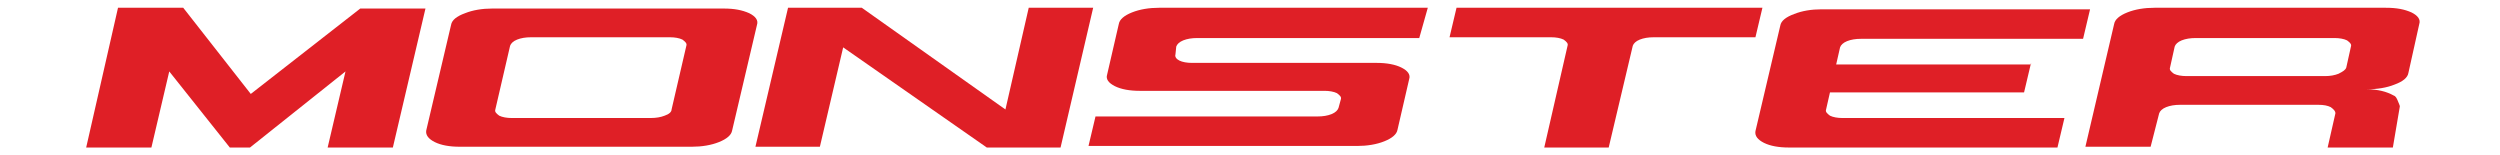 <svg width="322" height="20" viewBox="0 0 322 20" fill="none" xmlns="http://www.w3.org/2000/svg">
<path d="M136.6 19H127.1L108.6 6.1L105.6 18.9H97.3L101.5 1H111L129.5 14.1L132.5 1H140.8L136.6 19Z" fill="#DF1F26"/>
<path d="M182.8 4.9H154.2C153.5 4.9 152.9 5 152.4 5.2C151.9 5.4 151.6 5.7 151.5 6L151.4 7C151.3 7.3 151.5 7.6 151.9 7.8C152.3 8 152.9 8.1 153.5 8.1H177.3C178.6 8.1 179.7 8.3 180.5 8.7C181.3 9.1 181.7 9.6 181.5 10.2L180 16.7C179.9 17.3 179.3 17.8 178.3 18.2C177.3 18.6 176.1 18.8 174.8 18.8H140.2L141.1 15H169.7C170.4 15 171 14.9 171.5 14.7C172 14.5 172.3 14.2 172.4 13.9L172.7 12.8C172.8 12.5 172.6 12.3 172.2 12C171.8 11.8 171.2 11.7 170.6 11.7H146.8C145.5 11.7 144.4 11.5 143.6 11.1C142.8 10.7 142.4 10.2 142.6 9.6L144.1 3.1C144.2 2.5 144.8 2 145.8 1.6C146.8 1.2 148 1 149.3 1H183.9L182.8 4.9Z" fill="#DF1F26"/>
<path d="M261.6 8.1L260.7 11.9H235.7L235.2 14.1C235.1 14.4 235.3 14.6 235.7 14.9C236.1 15.1 236.7 15.2 237.3 15.2H265.9L265 19H230.4C229.1 19 228 18.8 227.2 18.4C226.4 18 226 17.5 226.1 16.9L229.3 3.3C229.4 2.7 230 2.2 231.1 1.8C232.1 1.4 233.3 1.2 234.6 1.2H269.2L268.3 5H239.7C239 5 238.4 5.1 237.9 5.3C237.4 5.5 237.1 5.8 237 6.1L236.5 8.3H261.6V8.1Z" fill="#DF1F26"/>
<path d="M50.6 19H42.2L44.5 9.2L32.2 19H29.6L21.8 9.2L19.5 19H11.1L15.2 1H23.6L32.3 12.1L46.4 1.1H54.8L50.6 19Z" fill="#DF1F26"/>
<path d="M94.3 16.8C94.2 17.4 93.6 17.9 92.6 18.3C91.6 18.7 90.4 18.9 89.1 18.9H59.2C57.9 18.9 56.8 18.7 56 18.3C55.2 17.9 54.8 17.4 54.9 16.8L58.1 3.2C58.2 2.6 58.8 2.1 59.9 1.7C60.9 1.3 62.1 1.1 63.4 1.1H93.2C94.6 1.1 95.6 1.3 96.5 1.7C97.3 2.1 97.7 2.6 97.5 3.2L94.3 16.8ZM86.5 14.1L88.4 5.9C88.5 5.6 88.3 5.4 87.9 5.1C87.5 4.9 86.9 4.8 86.3 4.8H68.4C67.7 4.8 67.1 4.9 66.6 5.1C66.1 5.3 65.8 5.6 65.7 5.9L63.8 14.1C63.7 14.4 63.9 14.6 64.3 14.9C64.7 15.1 65.3 15.2 65.9 15.2H83.8C84.5 15.2 85.1 15.1 85.6 14.9C86.2 14.7 86.5 14.4 86.5 14.1Z" fill="#DF1F26"/>
<path d="M207.2 19H198.9L201.9 5.9C202 5.6 201.8 5.4 201.4 5.1C201 4.9 200.4 4.8 199.8 4.8H186.7L187.6 1H227L226.1 4.8H213C212.3 4.8 211.7 4.9 211.2 5.1C210.7 5.3 210.4 5.6 210.3 5.9L207.2 19Z" fill="#DF1F26"/>
<path d="M308.2 19H299.8L300.8 14.6C300.8 14.3 300.6 14.1 300.2 13.8C299.8 13.6 299.3 13.5 298.6 13.5H280.8C280.1 13.5 279.5 13.6 279 13.8C278.5 14 278.2 14.3 278.1 14.6L277 18.9H268.6L272.3 3.1C272.4 2.5 273 2 274 1.6C275 1.2 276.2 1 277.5 1H307.3C308.7 1 309.7 1.2 310.6 1.6C311.4 2 311.8 2.5 311.6 3.1L310.2 9.4C310.1 10 309.5 10.5 308.4 10.9C307.4 11.3 306.2 11.5 304.8 11.5C306.3 11.5 307.4 11.8 308.3 12.3C308.6 12.4 308.7 12.7 308.8 12.9C309 13.4 309.1 13.6 309.1 13.7L308.2 19ZM302.2 8.7L302.8 6C302.9 5.7 302.7 5.5 302.3 5.2C301.9 5 301.3 4.9 300.7 4.9H282.8C282.1 4.9 281.5 5 281 5.2C280.5 5.4 280.2 5.7 280.1 6L279.5 8.7C279.4 9 279.6 9.2 280 9.5C280.4 9.7 281 9.8 281.6 9.8H299.5C300.1 9.8 300.7 9.7 301.2 9.5C301.8 9.2 302.1 9 302.2 8.7Z" fill="#DF1F26"/>
</svg>

